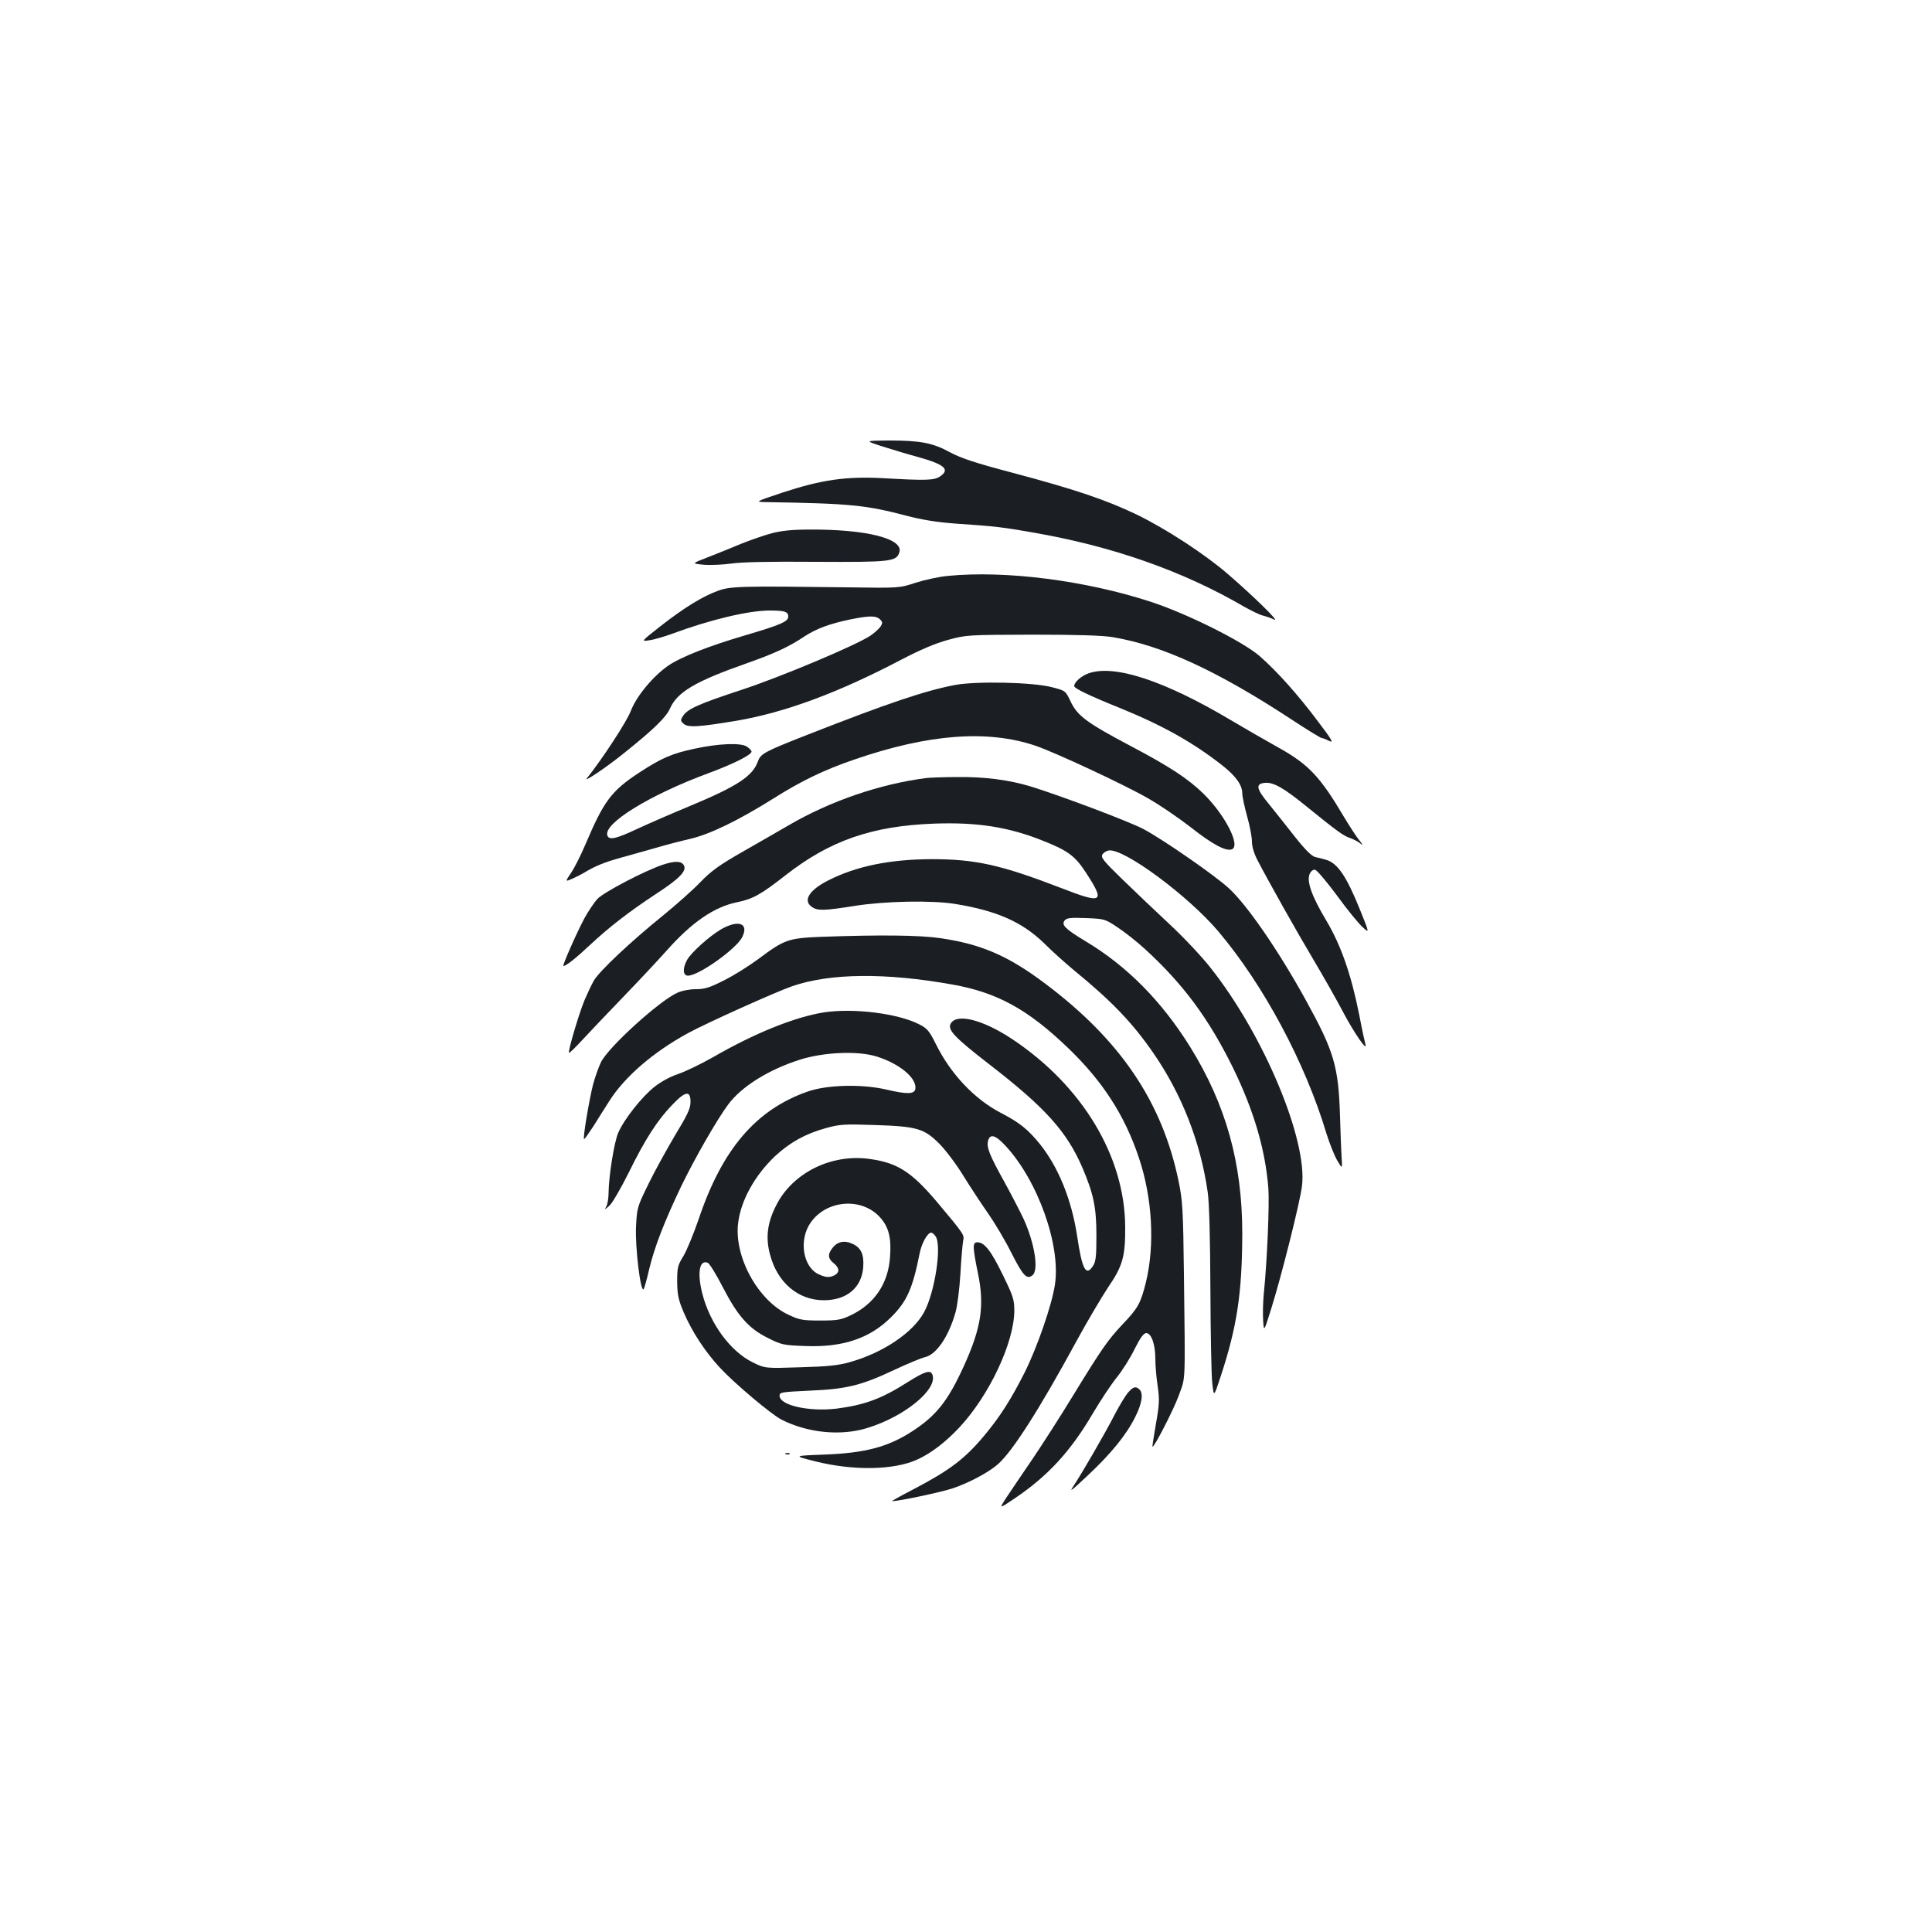 <?xml version="1.0" standalone="no"?>
<!DOCTYPE svg PUBLIC "-//W3C//DTD SVG 20010904//EN"
 "http://www.w3.org/TR/2001/REC-SVG-20010904/DTD/svg10.dtd">
<svg version="1.0" xmlns="http://www.w3.org/2000/svg"
 width="1000pt" height="1000pt" viewBox="0 0 1000 1000"
 preserveAspectRatio="xMidYMid meet">
<g transform="translate(0,1000) scale(0.1,-0.1)"
fill="#1b1f23" stroke="none">
<path d="M4565 7690 c50 -16 133 -41 185 -55 140 -39 170 -65 114 -102 -30
-19 -68 -21 -294 -8 -191 10 -317 -8 -518 -74 -147 -49 -147 -49 -82 -50 430
-7 512 -15 724 -71 77 -20 154 -33 251 -40 208 -14 247 -19 400 -46 412 -71
777 -199 1096 -385 36 -20 78 -41 95 -45 16 -4 43 -13 59 -21 33 -16 -102 117
-240 236 -119 103 -319 233 -468 306 -160 77 -322 132 -650 219 -190 50 -264
75 -320 105 -89 49 -154 61 -316 61 -126 -1 -126 -1 -36 -30z"/>
<path d="M3995 7240 c-38 -10 -110 -35 -160 -55 -49 -21 -127 -52 -173 -70
-83 -32 -83 -32 -20 -38 35 -3 99 0 143 6 53 8 203 11 438 9 386 -2 417 1 432
49 23 71 -171 120 -467 118 -87 0 -143 -6 -193 -19z"/>
<path d="M4905 7019 c-44 -4 -118 -20 -165 -35 -85 -28 -85 -28 -355 -24 -549
7 -604 6 -669 -18 -82 -30 -174 -87 -296 -182 -103 -81 -103 -81 -59 -74 24 3
78 19 119 34 194 72 394 120 504 120 77 0 96 -6 96 -31 0 -26 -35 -42 -228
-99 -184 -54 -329 -111 -394 -156 -78 -54 -165 -159 -193 -234 -22 -57 -148
-249 -227 -348 -22 -26 102 57 192 130 154 123 218 186 238 231 37 85 133 141
392 232 145 51 224 87 304 141 61 40 131 66 238 88 98 20 132 20 153 0 14 -14
14 -19 2 -38 -8 -11 -32 -33 -53 -47 -78 -51 -463 -213 -667 -280 -219 -72
-278 -98 -302 -135 -13 -20 -13 -25 1 -38 22 -23 74 -20 274 13 252 43 526
144 854 316 100 52 174 84 243 103 97 26 100 26 438 27 229 0 364 -4 415 -13
257 -43 541 -174 928 -428 79 -52 148 -94 153 -94 6 0 23 -7 39 -15 25 -13 14
6 -59 102 -105 140 -211 258 -301 337 -86 75 -372 218 -560 280 -338 111 -756
165 -1055 135z"/>
<path d="M5635 6515 c-38 -13 -75 -46 -75 -66 0 -12 74 -48 235 -113 222 -90
382 -180 532 -298 70 -55 103 -102 103 -144 0 -16 11 -69 25 -119 14 -49 25
-108 25 -131 0 -26 11 -62 28 -95 56 -108 202 -368 289 -514 49 -82 118 -204
153 -270 59 -112 130 -215 117 -169 -3 10 -18 79 -32 153 -42 209 -94 358
-170 486 -76 127 -103 204 -86 242 7 15 18 23 28 21 10 -2 60 -62 113 -133 52
-72 112 -145 132 -163 37 -34 37 -34 -13 90 -69 171 -115 239 -173 257 -17 5
-43 12 -58 15 -18 4 -51 36 -104 103 -42 54 -104 131 -136 171 -66 80 -71 105
-21 110 44 4 96 -25 214 -121 163 -132 192 -153 228 -165 19 -7 44 -20 55 -30
12 -10 9 -3 -7 17 -15 18 -50 72 -79 120 -124 210 -184 274 -338 360 -63 35
-176 100 -250 144 -343 204 -602 289 -735 242z"/>
<path d="M4945 6455 c-157 -30 -345 -93 -768 -259 -224 -88 -240 -97 -255
-139 -27 -75 -109 -128 -349 -228 -92 -38 -216 -92 -274 -119 -111 -52 -146
-60 -155 -35 -24 61 217 210 523 323 132 49 223 95 223 112 0 5 -11 17 -25 26
-31 20 -144 16 -269 -11 -118 -25 -173 -49 -289 -125 -143 -94 -182 -147 -277
-371 -22 -52 -55 -118 -73 -145 -33 -49 -33 -49 8 -31 22 10 47 23 55 28 61
37 108 56 195 80 55 15 138 39 185 52 47 14 124 34 172 45 103 24 247 94 428
207 147 93 265 150 423 204 383 132 689 155 937 71 98 -33 461 -202 582 -272
59 -33 158 -101 220 -149 114 -90 184 -127 214 -115 47 18 -35 178 -147 288
-80 78 -176 141 -381 249 -223 118 -271 154 -306 227 -27 57 -27 57 -97 75
-97 26 -388 32 -500 12z"/>
<path d="M4795 5973 c-241 -31 -497 -119 -710 -243 -49 -28 -157 -91 -240
-138 -121 -69 -164 -100 -220 -158 -38 -40 -124 -116 -190 -170 -171 -138
-332 -290 -361 -339 -13 -23 -35 -70 -49 -103 -30 -73 -86 -264 -80 -271 3 -2
33 27 67 64 35 38 131 139 213 224 83 86 183 193 224 239 130 147 247 228 366
252 82 17 122 39 250 139 231 181 449 256 771 268 225 8 388 -18 568 -91 125
-50 161 -77 217 -163 101 -155 87 -163 -127 -80 -314 121 -444 150 -674 150
-214 -1 -387 -36 -531 -109 -100 -50 -135 -105 -87 -138 29 -21 64 -20 221 5
157 25 401 30 522 10 215 -35 346 -93 460 -204 44 -44 114 -106 155 -140 193
-158 300 -269 408 -425 149 -215 246 -464 283 -722 8 -53 13 -241 14 -505 1
-231 5 -451 10 -488 8 -68 8 -68 42 35 86 261 112 433 113 743 0 364 -84 666
-269 965 -148 238 -328 420 -542 548 -106 64 -127 85 -108 108 11 13 30 15
110 12 96 -4 98 -4 165 -49 38 -25 101 -75 140 -111 200 -183 330 -360 455
-613 108 -221 168 -423 184 -625 6 -79 -6 -377 -24 -550 -4 -41 -5 -102 -3
-135 4 -60 4 -60 43 65 53 170 148 548 158 631 30 238 -198 784 -475 1132 -44
56 -138 156 -209 222 -71 66 -181 171 -244 232 -100 97 -114 115 -105 130 6
10 21 19 33 21 78 12 412 -235 568 -420 233 -276 448 -677 558 -1043 15 -49
40 -112 55 -139 28 -48 28 -48 24 15 -2 35 -6 129 -8 209 -8 263 -31 338 -178
605 -143 259 -303 490 -396 576 -72 67 -341 253 -442 307 -70 38 -429 173
-584 221 -112 34 -240 51 -381 49 -71 0 -143 -3 -160 -5z"/>
<path d="M3430 5524 c-91 -30 -305 -142 -337 -176 -17 -18 -47 -63 -67 -99
-39 -72 -117 -249 -110 -249 14 0 68 43 139 110 94 88 200 171 342 264 121 79
158 118 143 147 -13 23 -47 24 -110 3z"/>
<path d="M3734 5191 c-62 -36 -160 -124 -179 -162 -23 -43 -20 -79 6 -79 56 0
252 140 281 200 35 71 -19 91 -108 41z"/>
<path d="M4250 5151 c-171 -7 -190 -14 -325 -115 -50 -37 -130 -87 -179 -111
-73 -37 -98 -45 -145 -45 -32 0 -73 -8 -96 -19 -93 -42 -354 -279 -394 -358
-11 -23 -30 -74 -41 -115 -19 -73 -54 -278 -47 -284 2 -2 23 28 48 66 24 39
62 98 84 133 80 125 226 251 405 349 93 51 457 215 542 244 195 67 482 70 828
8 231 -41 390 -128 599 -329 179 -172 293 -349 366 -568 70 -208 83 -453 36
-645 -27 -108 -40 -132 -120 -216 -77 -82 -106 -123 -261 -376 -62 -102 -154
-245 -204 -319 -50 -73 -110 -162 -134 -198 -42 -64 -42 -64 35 -12 175 117
294 246 410 444 39 66 94 149 123 185 29 36 71 102 93 148 29 58 47 82 60 82
26 0 47 -58 47 -132 0 -34 5 -98 12 -142 10 -71 9 -95 -9 -196 -11 -63 -19
-116 -18 -118 7 -8 108 188 136 264 36 101 34 44 27 629 -4 333 -7 381 -27
478 -84 411 -300 732 -690 1025 -191 144 -331 205 -543 236 -108 16 -315 18
-618 7z"/>
<path d="M4265 4760 c-152 -24 -360 -108 -578 -234 -62 -35 -141 -73 -177 -85
-39 -13 -88 -39 -122 -66 -65 -51 -157 -167 -188 -238 -21 -48 -49 -223 -50
-310 0 -27 -5 -58 -11 -70 -11 -20 -10 -20 16 3 15 14 59 90 99 170 84 172
150 274 227 353 68 71 94 74 93 11 0 -31 -17 -67 -78 -167 -42 -71 -105 -184
-138 -252 -60 -122 -61 -126 -66 -225 -5 -103 23 -339 39 -323 4 4 17 51 29
103 27 114 79 248 165 428 70 145 187 349 244 425 69 93 208 180 371 232 122
39 298 47 396 17 119 -37 209 -111 202 -167 -4 -29 -42 -30 -153 -4 -126 29
-306 24 -405 -11 -268 -94 -443 -299 -565 -664 -26 -75 -61 -160 -78 -188 -29
-47 -32 -58 -32 -132 1 -69 6 -93 34 -159 42 -99 111 -204 187 -286 74 -80
266 -242 319 -269 136 -69 308 -86 445 -43 193 59 365 201 336 276 -10 26 -39
17 -128 -39 -135 -86 -222 -118 -368 -137 -143 -17 -295 17 -295 67 0 18 10
19 155 26 190 8 266 26 438 107 70 33 141 62 158 66 59 12 123 104 159 230 10
33 21 121 26 200 4 77 11 154 14 171 7 33 8 32 -138 206 -130 153 -202 199
-344 219 -200 29 -402 -72 -486 -241 -45 -88 -55 -165 -32 -251 37 -146 145
-239 279 -239 119 0 196 65 204 171 5 68 -12 103 -60 123 -39 17 -74 9 -98
-22 -27 -33 -25 -57 5 -80 30 -24 32 -47 6 -62 -27 -14 -47 -13 -85 5 -81 39
-102 179 -40 267 83 119 267 132 361 25 43 -49 57 -104 50 -201 -9 -140 -81
-246 -206 -305 -49 -23 -69 -26 -156 -26 -89 0 -107 3 -162 29 -160 73 -286
304 -262 479 15 117 88 246 192 344 76 70 156 115 262 144 72 20 96 21 250 16
223 -7 259 -18 340 -100 33 -34 89 -109 124 -167 36 -58 92 -143 125 -190 33
-47 88 -139 121 -205 61 -120 80 -140 110 -115 32 27 10 165 -46 289 -17 36
-61 122 -99 191 -80 144 -94 181 -86 215 10 38 38 31 89 -24 169 -181 289
-518 257 -722 -16 -105 -91 -321 -155 -450 -70 -139 -128 -231 -210 -329 -101
-121 -179 -180 -368 -279 -64 -33 -114 -61 -109 -61 34 0 252 46 312 66 86 29
186 82 236 126 75 66 216 287 404 633 57 105 132 231 165 281 76 111 90 160
89 314 -2 365 -222 730 -584 971 -152 101 -288 136 -319 81 -18 -32 19 -71
197 -209 293 -226 404 -350 485 -538 57 -134 72 -204 72 -350 0 -108 -3 -136
-18 -158 -36 -55 -56 -19 -82 157 -29 187 -96 354 -193 475 -62 76 -105 111
-204 162 -135 71 -257 200 -333 353 -35 71 -46 83 -87 104 -111 57 -340 85
-493 62z m576 -1157 c36 -42 -1 -290 -58 -395 -57 -105 -212 -210 -383 -258
-59 -17 -113 -23 -258 -27 -182 -6 -182 -6 -247 26 -115 57 -221 201 -260 356
-27 107 -15 176 28 159 9 -3 44 -60 78 -126 78 -151 135 -215 235 -264 69 -35
81 -37 191 -41 193 -8 334 39 443 147 84 83 113 148 150 332 10 53 41 108 60
108 4 0 14 -7 21 -17z"/>
<path d="M5040 3542 c0 -16 9 -73 21 -128 36 -172 19 -285 -74 -489 -82 -178
-141 -253 -268 -335 -124 -80 -242 -111 -454 -119 -160 -6 -160 -6 -45 -35
197 -49 405 -46 527 9 71 32 147 90 219 167 155 166 284 441 284 605 0 56 -6
75 -60 185 -60 124 -95 168 -131 168 -14 0 -19 -7 -19 -28z"/>
<path d="M5838 2791 c-13 -15 -44 -66 -68 -112 -49 -96 -169 -303 -212 -368
-26 -38 -15 -30 70 50 122 114 201 211 247 303 36 71 44 123 23 144 -19 19
-34 14 -60 -17z"/>
<path d="M4068 2473 c7 -3 16 -2 19 1 4 3 -2 6 -13 5 -11 0 -14 -3 -6 -6z"/>
</g>
</svg>
